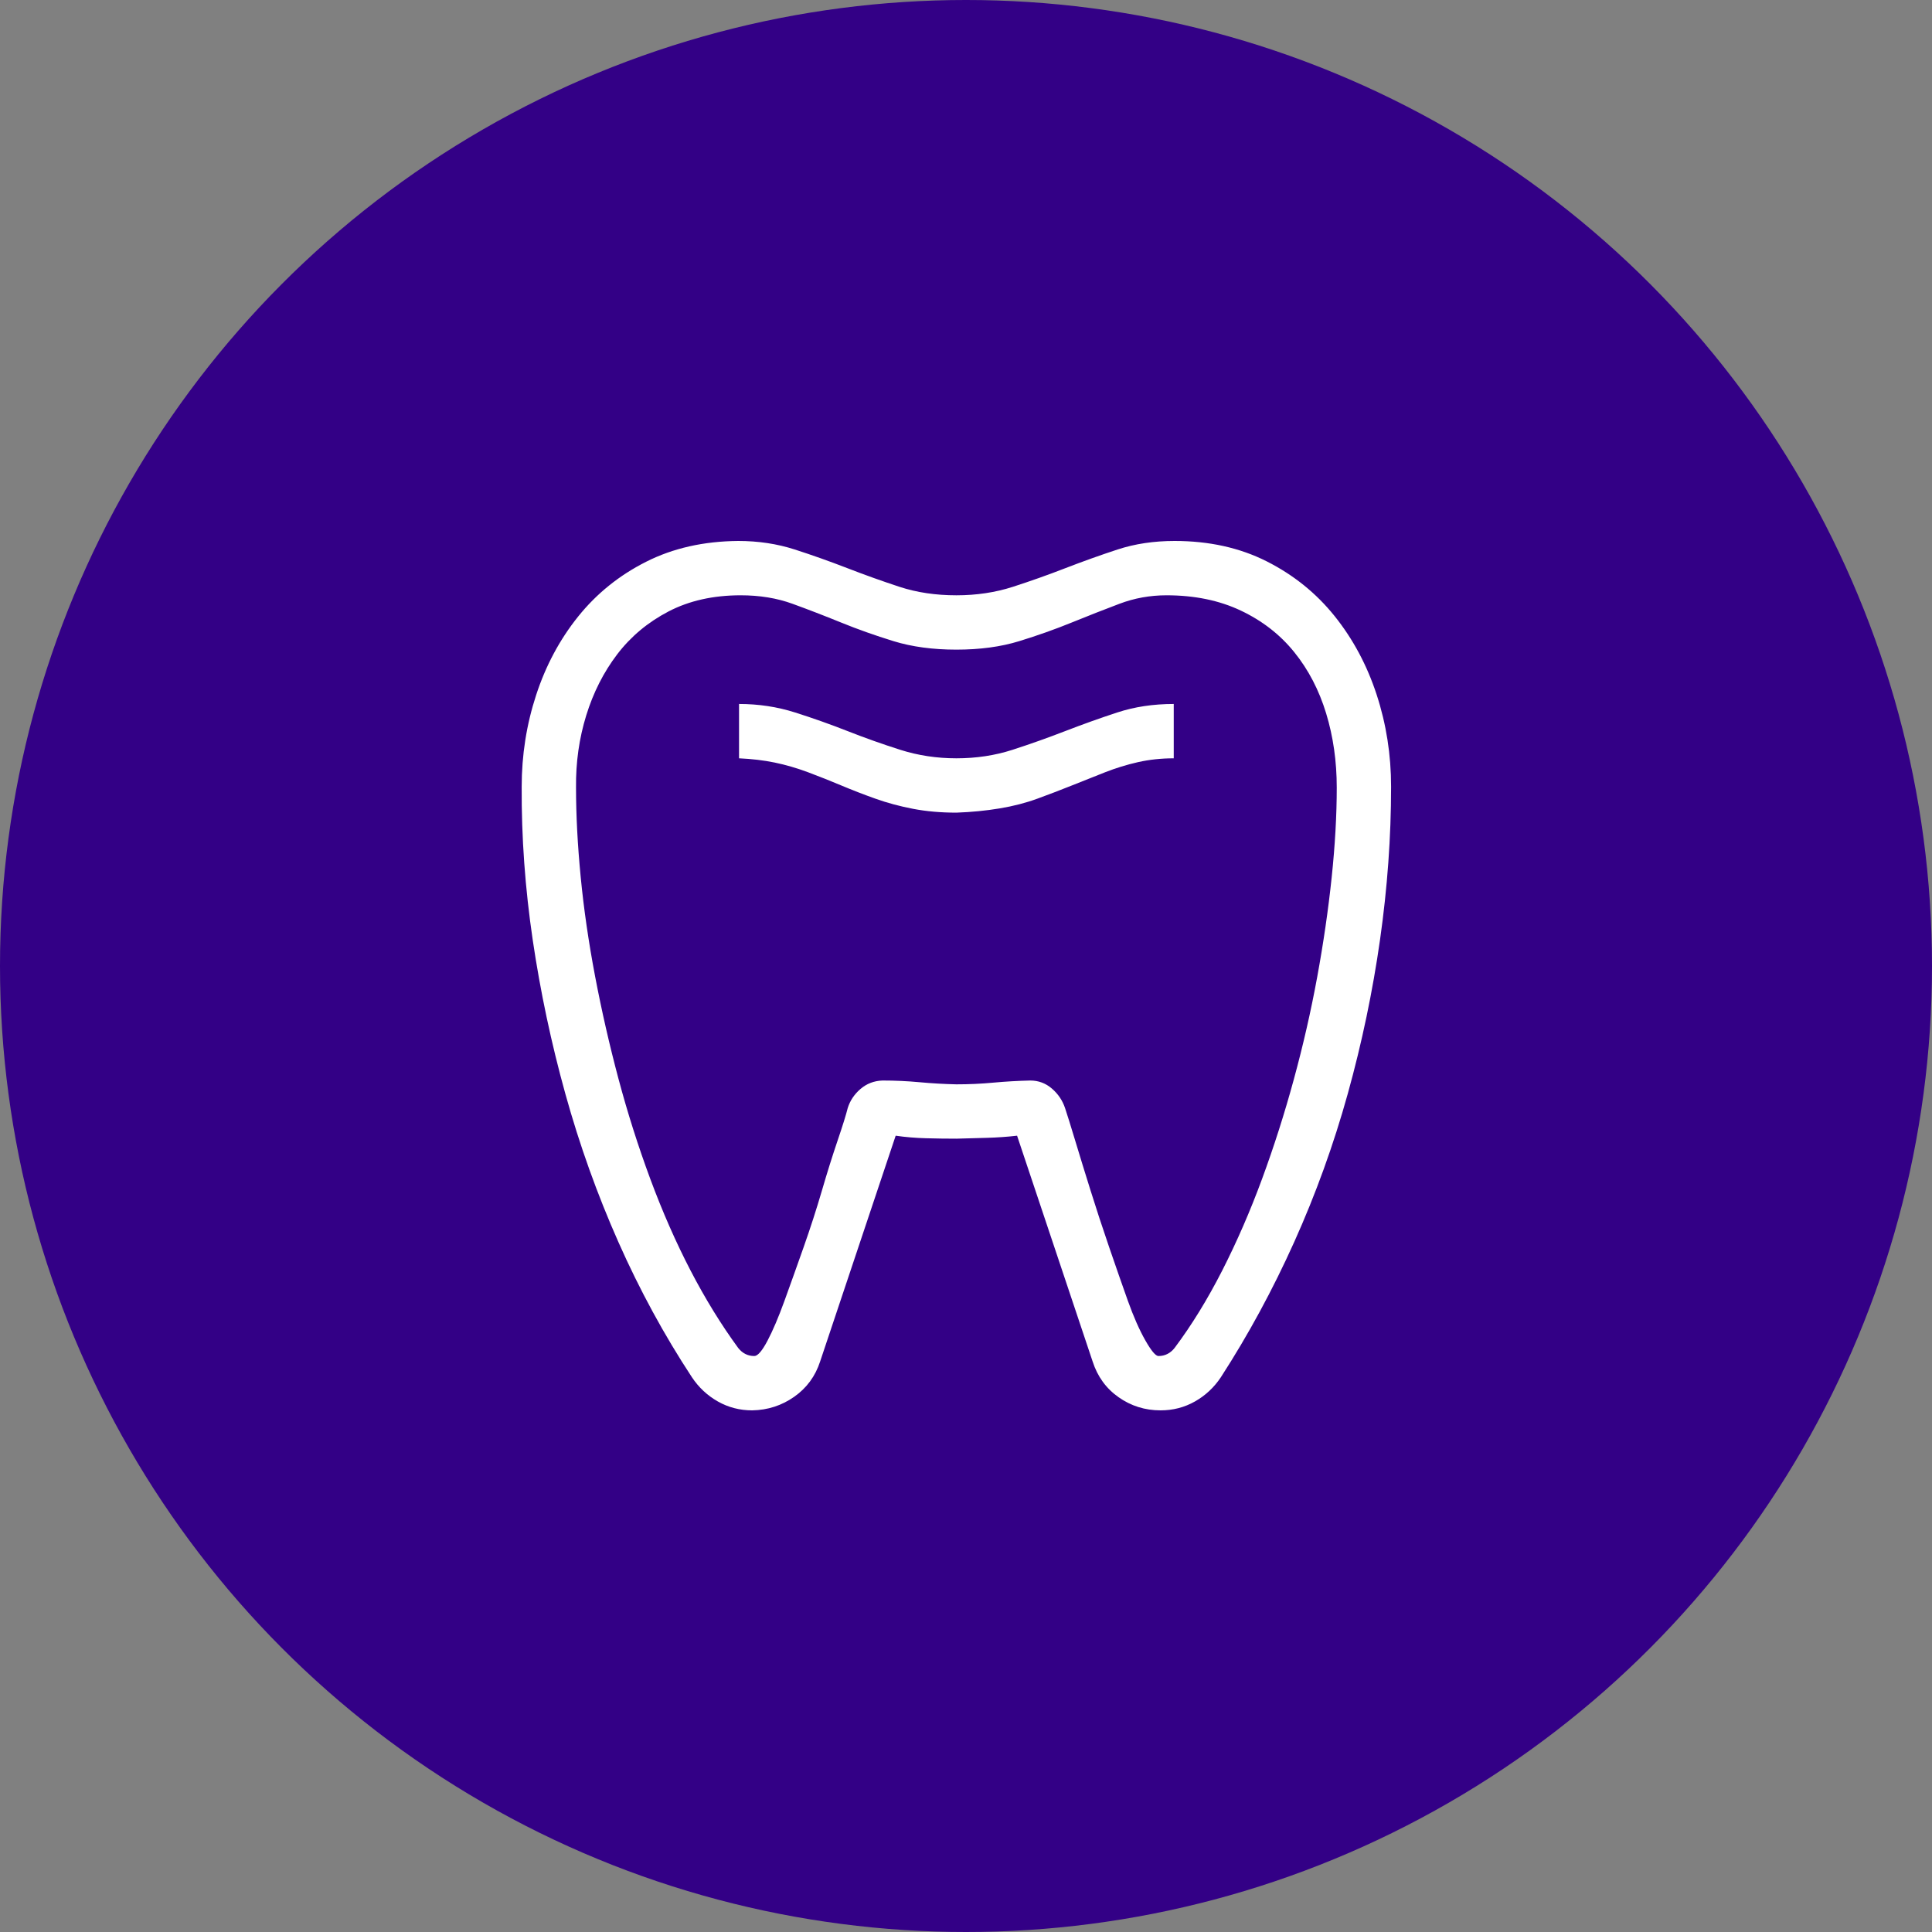 <svg width="80" height="80" viewBox="0 0 80 80" fill="none" xmlns="http://www.w3.org/2000/svg">
<rect x="0" y="0" width="80" height="80" fill="#808080" stroke="none"/>
<circle cx="40" cy="40" r="40" fill="#330086"/>
<path d="M39.602 31.4C40.422 31.4 41.196 31.283 41.922 31.049C42.649 30.814 43.375 30.556 44.102 30.275C44.828 29.994 45.549 29.736 46.264 29.502C46.979 29.267 47.758 29.15 48.602 29.15V31.4C48.086 31.4 47.594 31.453 47.125 31.558C46.656 31.664 46.199 31.805 45.754 31.98C45.309 32.156 44.852 32.338 44.383 32.525C43.914 32.713 43.44 32.894 42.959 33.07C42.479 33.246 41.957 33.381 41.395 33.474C40.832 33.568 40.235 33.627 39.602 33.65C38.957 33.65 38.36 33.597 37.809 33.492C37.258 33.386 36.737 33.246 36.245 33.07C35.752 32.894 35.284 32.713 34.838 32.525C34.393 32.338 33.936 32.156 33.467 31.98C32.998 31.805 32.536 31.67 32.079 31.576C31.622 31.482 31.129 31.424 30.602 31.4V29.15C31.411 29.15 32.184 29.267 32.922 29.502C33.661 29.736 34.387 29.994 35.102 30.275C35.817 30.556 36.543 30.814 37.282 31.049C38.02 31.283 38.793 31.4 39.602 31.4ZM57.602 32.578C57.602 34.652 57.449 36.761 57.145 38.906C56.84 41.05 56.395 43.177 55.809 45.287C55.223 47.396 54.484 49.441 53.594 51.421C52.703 53.402 51.69 55.271 50.553 57.029C50.272 57.451 49.914 57.785 49.481 58.031C49.047 58.277 48.572 58.4 48.057 58.4C47.412 58.4 46.832 58.218 46.317 57.855C45.801 57.492 45.444 56.999 45.244 56.378L42.115 47.027C41.705 47.074 41.289 47.103 40.867 47.115C40.446 47.127 40.024 47.138 39.602 47.15C39.18 47.15 38.758 47.144 38.336 47.132C37.914 47.121 37.498 47.086 37.088 47.027L33.959 56.378C33.76 56.988 33.403 57.474 32.887 57.837C32.371 58.2 31.791 58.388 31.147 58.4C30.631 58.4 30.157 58.277 29.723 58.031C29.29 57.785 28.932 57.451 28.651 57.029C27.503 55.283 26.489 53.419 25.61 51.439C24.731 49.459 23.999 47.414 23.413 45.304C22.827 43.195 22.376 41.068 22.059 38.923C21.743 36.779 21.59 34.664 21.602 32.578C21.602 31.265 21.801 30 22.2 28.781C22.598 27.562 23.178 26.478 23.94 25.529C24.702 24.58 25.639 23.824 26.753 23.262C27.866 22.699 29.137 22.412 30.567 22.4C31.399 22.4 32.178 22.518 32.905 22.752C33.631 22.986 34.358 23.244 35.084 23.525C35.811 23.807 36.532 24.064 37.246 24.299C37.961 24.533 38.746 24.65 39.602 24.65C40.434 24.65 41.213 24.533 41.94 24.299C42.666 24.064 43.393 23.807 44.119 23.525C44.846 23.244 45.567 22.986 46.281 22.752C46.996 22.518 47.781 22.4 48.637 22.4C50.066 22.4 51.338 22.682 52.451 23.244C53.565 23.807 54.502 24.562 55.264 25.512C56.025 26.461 56.605 27.545 57.004 28.764C57.402 29.982 57.602 31.254 57.602 32.578ZM55.352 32.613C55.352 31.523 55.205 30.498 54.912 29.537C54.619 28.576 54.18 27.732 53.594 27.006C53.008 26.279 52.27 25.705 51.379 25.283C50.488 24.861 49.463 24.65 48.303 24.65C47.623 24.65 46.973 24.767 46.352 25.002C45.731 25.236 45.074 25.494 44.383 25.775C43.692 26.057 42.965 26.314 42.203 26.549C41.442 26.783 40.575 26.9 39.602 26.9C38.629 26.9 37.762 26.783 37 26.549C36.239 26.314 35.512 26.057 34.821 25.775C34.129 25.494 33.461 25.236 32.817 25.002C32.172 24.767 31.457 24.65 30.672 24.65C29.536 24.65 28.54 24.873 27.684 25.318C26.829 25.764 26.12 26.355 25.557 27.094C24.995 27.832 24.567 28.676 24.274 29.625C23.981 30.574 23.84 31.57 23.852 32.613C23.852 33.761 23.917 34.998 24.046 36.322C24.174 37.646 24.374 39.017 24.643 40.435C24.913 41.853 25.235 43.265 25.61 44.672C25.985 46.078 26.424 47.461 26.928 48.82C27.432 50.179 27.989 51.445 28.598 52.617C29.207 53.788 29.864 54.855 30.567 55.816C30.743 56.038 30.965 56.15 31.235 56.15C31.375 56.15 31.557 55.939 31.78 55.517C32.002 55.095 32.237 54.544 32.483 53.865C32.729 53.185 32.993 52.447 33.274 51.65C33.555 50.853 33.807 50.074 34.03 49.312C34.252 48.55 34.469 47.859 34.68 47.238C34.891 46.617 35.032 46.166 35.102 45.884C35.196 45.58 35.371 45.316 35.629 45.093C35.887 44.871 36.192 44.754 36.543 44.742C37.059 44.742 37.569 44.765 38.073 44.812C38.577 44.859 39.086 44.888 39.602 44.9C40.117 44.9 40.627 44.877 41.131 44.83C41.635 44.783 42.145 44.754 42.66 44.742C43 44.742 43.299 44.853 43.557 45.076C43.815 45.298 43.996 45.568 44.102 45.884C44.196 46.166 44.336 46.617 44.524 47.238C44.711 47.859 44.922 48.544 45.157 49.294C45.391 50.044 45.649 50.83 45.93 51.65C46.211 52.47 46.469 53.208 46.703 53.865C46.938 54.521 47.178 55.066 47.424 55.499C47.67 55.933 47.852 56.15 47.969 56.15C48.238 56.15 48.461 56.038 48.637 55.816C49.34 54.878 49.996 53.812 50.606 52.617C51.215 51.421 51.766 50.156 52.258 48.82C52.75 47.484 53.19 46.107 53.576 44.689C53.963 43.271 54.285 41.859 54.543 40.453C54.801 39.047 55 37.675 55.141 36.34C55.281 35.004 55.352 33.761 55.352 32.613Z" fill="white"/>
</svg>
